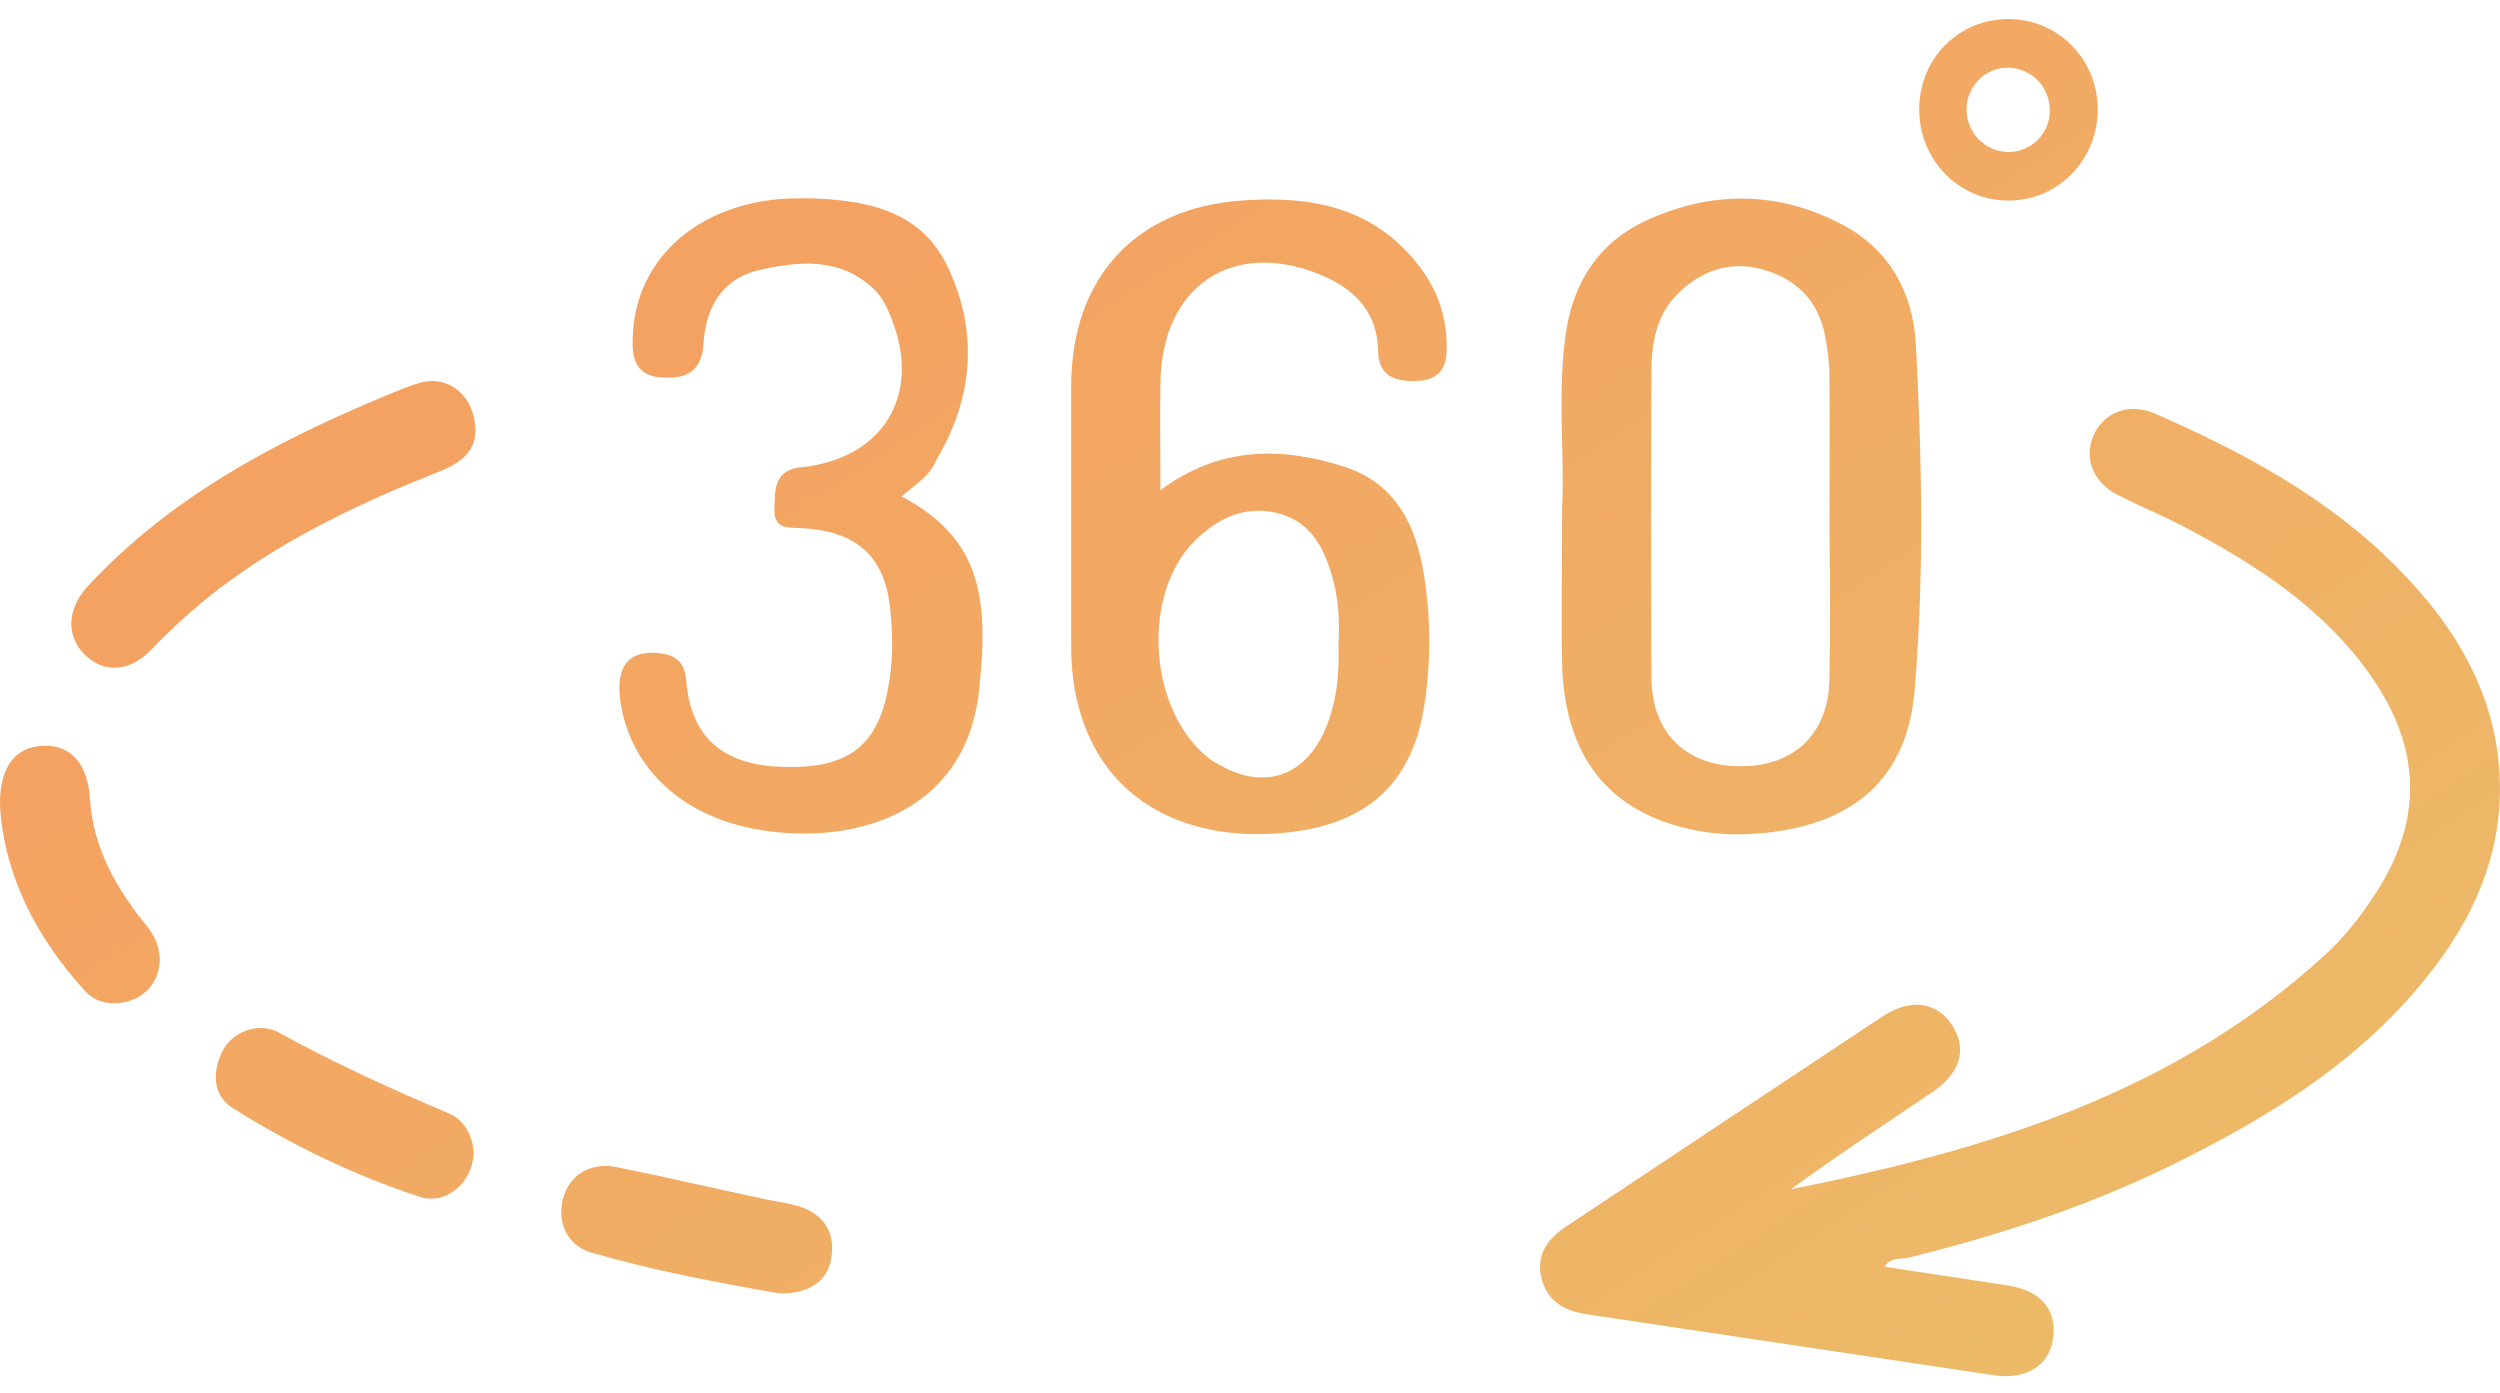 <svg width="70" height="39" viewBox="0 0 70 39" fill="none" xmlns="http://www.w3.org/2000/svg">
<path d="M52.769 35.469C53.925 35.644 55.081 35.818 56.222 35.992C57.128 36.135 57.596 36.657 57.487 37.465C57.393 38.225 56.753 38.637 55.847 38.51C52.035 37.94 48.239 37.37 44.428 36.8C43.772 36.705 43.287 36.404 43.147 35.723C43.022 35.105 43.35 34.678 43.85 34.345C46.802 32.381 49.755 30.417 52.722 28.453C53.519 27.931 54.269 28.058 54.691 28.754C55.081 29.42 54.878 30.069 54.066 30.607C52.754 31.494 51.426 32.365 50.145 33.3C55.597 32.207 60.846 30.639 65.094 26.743C65.61 26.268 66.063 25.714 66.453 25.112C67.844 23.037 67.828 20.994 66.391 18.935C65.079 17.051 63.22 15.847 61.252 14.802C60.611 14.454 59.924 14.184 59.283 13.852C58.612 13.503 58.346 12.838 58.612 12.205C58.893 11.555 59.596 11.27 60.314 11.571C62.782 12.648 65.157 13.915 67.094 15.863C68.828 17.605 70.031 19.632 69.999 22.214C69.968 23.987 69.296 25.555 68.266 26.949C66.297 29.61 63.595 31.257 60.721 32.666C58.377 33.806 55.894 34.614 53.363 35.232C53.144 35.248 52.91 35.232 52.769 35.469Z" fill="url(#paint0_linear)"/>
<path d="M25.245 13.899C27.448 15.071 27.698 16.702 27.416 19.316C27.042 22.831 23.855 23.655 21.309 23.243C19.122 22.895 17.653 21.517 17.372 19.648C17.232 18.666 17.591 18.207 18.434 18.286C18.903 18.334 19.169 18.508 19.215 19.062C19.34 20.63 20.231 21.406 21.84 21.469C23.667 21.549 24.542 20.947 24.855 19.331C25.011 18.555 25.011 17.748 24.917 16.972C24.745 15.546 23.964 14.865 22.418 14.786C22.043 14.77 21.668 14.818 21.684 14.248C21.699 13.741 21.668 13.202 22.355 13.091C22.402 13.076 22.465 13.091 22.512 13.076C24.839 12.791 25.87 10.906 24.87 8.705C24.792 8.515 24.683 8.325 24.542 8.166C23.589 7.2 22.418 7.295 21.246 7.564C20.231 7.802 19.762 8.594 19.7 9.607C19.653 10.383 19.247 10.605 18.575 10.573C17.841 10.542 17.685 10.098 17.716 9.449C17.778 7.311 19.45 5.759 21.887 5.569C22.152 5.553 22.402 5.553 22.668 5.553C24.261 5.601 25.808 5.886 26.557 7.517C27.401 9.322 27.245 11.159 26.214 12.886C26.026 13.345 25.604 13.582 25.245 13.899Z" fill="url(#paint1_linear)"/>
<path d="M13.311 12.078C13.311 12.648 12.873 12.981 12.264 13.218C10.108 14.073 8.015 15.055 6.141 16.481C5.453 17.003 4.813 17.589 4.219 18.207C3.61 18.825 2.891 18.856 2.36 18.318C1.845 17.795 1.876 17.051 2.454 16.417C4.735 13.963 7.593 12.426 10.608 11.159C10.999 11.001 11.374 10.827 11.764 10.716C12.576 10.494 13.311 11.096 13.311 12.078Z" fill="url(#paint2_linear)"/>
<path d="M13.264 32.302C13.217 33.141 12.467 33.759 11.733 33.505C9.905 32.904 8.171 32.064 6.531 31.035C5.969 30.686 5.938 30.069 6.203 29.483C6.469 28.897 7.218 28.596 7.812 28.913C9.359 29.768 10.967 30.497 12.608 31.193C13.045 31.399 13.248 31.858 13.264 32.302Z" fill="url(#paint3_linear)"/>
<path d="M21.808 36.214C20.09 35.913 18.309 35.58 16.56 35.073C15.888 34.883 15.591 34.234 15.763 33.569C15.935 32.904 16.529 32.524 17.278 32.682C18.622 32.951 19.965 33.268 21.309 33.553C21.637 33.632 21.98 33.664 22.308 33.759C23.058 33.965 23.402 34.503 23.277 35.232C23.183 35.865 22.636 36.245 21.808 36.214Z" fill="url(#paint4_linear)"/>
<path d="M0.002 22.594C-0.03 21.501 0.408 20.931 1.173 20.883C1.97 20.836 2.454 21.374 2.517 22.356C2.61 23.766 3.266 24.89 4.126 25.951C4.813 26.791 4.422 27.915 3.423 28.073C3.016 28.137 2.642 28.042 2.36 27.725C1.001 26.221 0.127 24.51 0.002 22.594Z" fill="url(#paint5_linear)"/>
<path d="M53.644 9.639C53.566 8.198 52.91 6.994 51.598 6.297C49.77 5.331 47.896 5.331 46.037 6.202C44.803 6.788 44.1 7.834 43.865 9.196C43.584 10.954 43.819 12.727 43.74 14.168C43.74 15.863 43.709 17.225 43.74 18.603C43.803 21.01 44.896 22.53 46.927 23.116C47.786 23.37 48.677 23.417 49.551 23.306C51.973 23.021 53.425 21.739 53.613 19.284C53.879 16.085 53.816 12.854 53.644 9.639ZM51.223 19.015C51.207 20.519 50.254 21.453 48.755 21.453C47.224 21.469 46.255 20.535 46.24 18.983C46.224 16.132 46.224 13.297 46.24 10.447C46.24 9.623 46.365 8.816 47.005 8.198C47.677 7.549 48.489 7.295 49.364 7.549C50.27 7.802 50.91 8.404 51.098 9.386C51.176 9.766 51.223 10.162 51.223 10.558C51.239 11.935 51.223 13.297 51.223 14.675C51.239 16.116 51.254 17.573 51.223 19.015Z" fill="url(#paint6_linear)"/>
<path d="M36.93 7.675C37.883 8.055 38.57 8.705 38.586 9.829C38.601 10.542 39.07 10.684 39.648 10.668C40.226 10.653 40.507 10.367 40.507 9.782C40.523 8.895 40.257 8.119 39.726 7.438C38.445 5.775 36.664 5.474 34.743 5.616C31.775 5.838 29.994 7.802 29.994 10.811C29.994 13.234 29.994 15.673 29.994 18.096C29.994 18.714 30.056 19.3 30.228 19.886C31.041 22.752 33.712 23.655 36.321 23.275C38.492 22.958 39.632 21.739 39.913 19.537C40.054 18.492 40.054 17.431 39.913 16.386C39.726 14.897 39.195 13.582 37.664 13.076C35.899 12.505 34.149 12.49 32.493 13.725C32.493 12.68 32.478 11.682 32.493 10.684C32.54 8.024 34.493 6.693 36.93 7.675ZM33.446 15.15C34.118 14.485 34.915 14.121 35.852 14.39C36.742 14.644 37.117 15.42 37.336 16.275C37.492 16.861 37.508 17.463 37.476 18.08C37.508 18.935 37.414 19.759 37.055 20.535C36.492 21.723 35.43 22.087 34.274 21.485C34.133 21.406 33.993 21.343 33.868 21.248C32.165 19.933 31.931 16.671 33.446 15.15Z" fill="url(#paint7_linear)"/>
<path d="M56.237 0.533C54.847 0.533 53.754 1.625 53.738 3.035C53.722 4.46 54.831 5.616 56.237 5.616C57.643 5.616 58.752 4.46 58.737 3.035C58.721 1.641 57.612 0.533 56.237 0.533ZM56.19 4.254C55.534 4.223 55.035 3.668 55.066 3.003C55.097 2.37 55.628 1.879 56.237 1.895C56.893 1.911 57.409 2.449 57.393 3.114C57.393 3.763 56.831 4.286 56.19 4.254Z" fill="url(#paint8_linear)"/>
<defs>
<linearGradient id="paint0_linear" x1="35" y1="0.533" x2="68.6" y2="52.111" gradientUnits="userSpaceOnUse">
<stop stop-color="#F4A261"/>
<stop offset="1" stop-color="#E9C46A"/>
</linearGradient>
<linearGradient id="paint1_linear" x1="35" y1="0.533" x2="68.6" y2="52.111" gradientUnits="userSpaceOnUse">
<stop stop-color="#F4A261"/>
<stop offset="1" stop-color="#E9C46A"/>
</linearGradient>
<linearGradient id="paint2_linear" x1="35" y1="0.533" x2="68.6" y2="52.111" gradientUnits="userSpaceOnUse">
<stop stop-color="#F4A261"/>
<stop offset="1" stop-color="#E9C46A"/>
</linearGradient>
<linearGradient id="paint3_linear" x1="35" y1="0.533" x2="68.6" y2="52.111" gradientUnits="userSpaceOnUse">
<stop stop-color="#F4A261"/>
<stop offset="1" stop-color="#E9C46A"/>
</linearGradient>
<linearGradient id="paint4_linear" x1="35" y1="0.533" x2="68.6" y2="52.111" gradientUnits="userSpaceOnUse">
<stop stop-color="#F4A261"/>
<stop offset="1" stop-color="#E9C46A"/>
</linearGradient>
<linearGradient id="paint5_linear" x1="35" y1="0.533" x2="68.6" y2="52.111" gradientUnits="userSpaceOnUse">
<stop stop-color="#F4A261"/>
<stop offset="1" stop-color="#E9C46A"/>
</linearGradient>
<linearGradient id="paint6_linear" x1="35" y1="0.533" x2="68.6" y2="52.111" gradientUnits="userSpaceOnUse">
<stop stop-color="#F4A261"/>
<stop offset="1" stop-color="#E9C46A"/>
</linearGradient>
<linearGradient id="paint7_linear" x1="35" y1="0.533" x2="68.6" y2="52.111" gradientUnits="userSpaceOnUse">
<stop stop-color="#F4A261"/>
<stop offset="1" stop-color="#E9C46A"/>
</linearGradient>
<linearGradient id="paint8_linear" x1="35" y1="0.533" x2="68.6" y2="52.111" gradientUnits="userSpaceOnUse">
<stop stop-color="#F4A261"/>
<stop offset="1" stop-color="#E9C46A"/>
</linearGradient>
</defs>
</svg>

